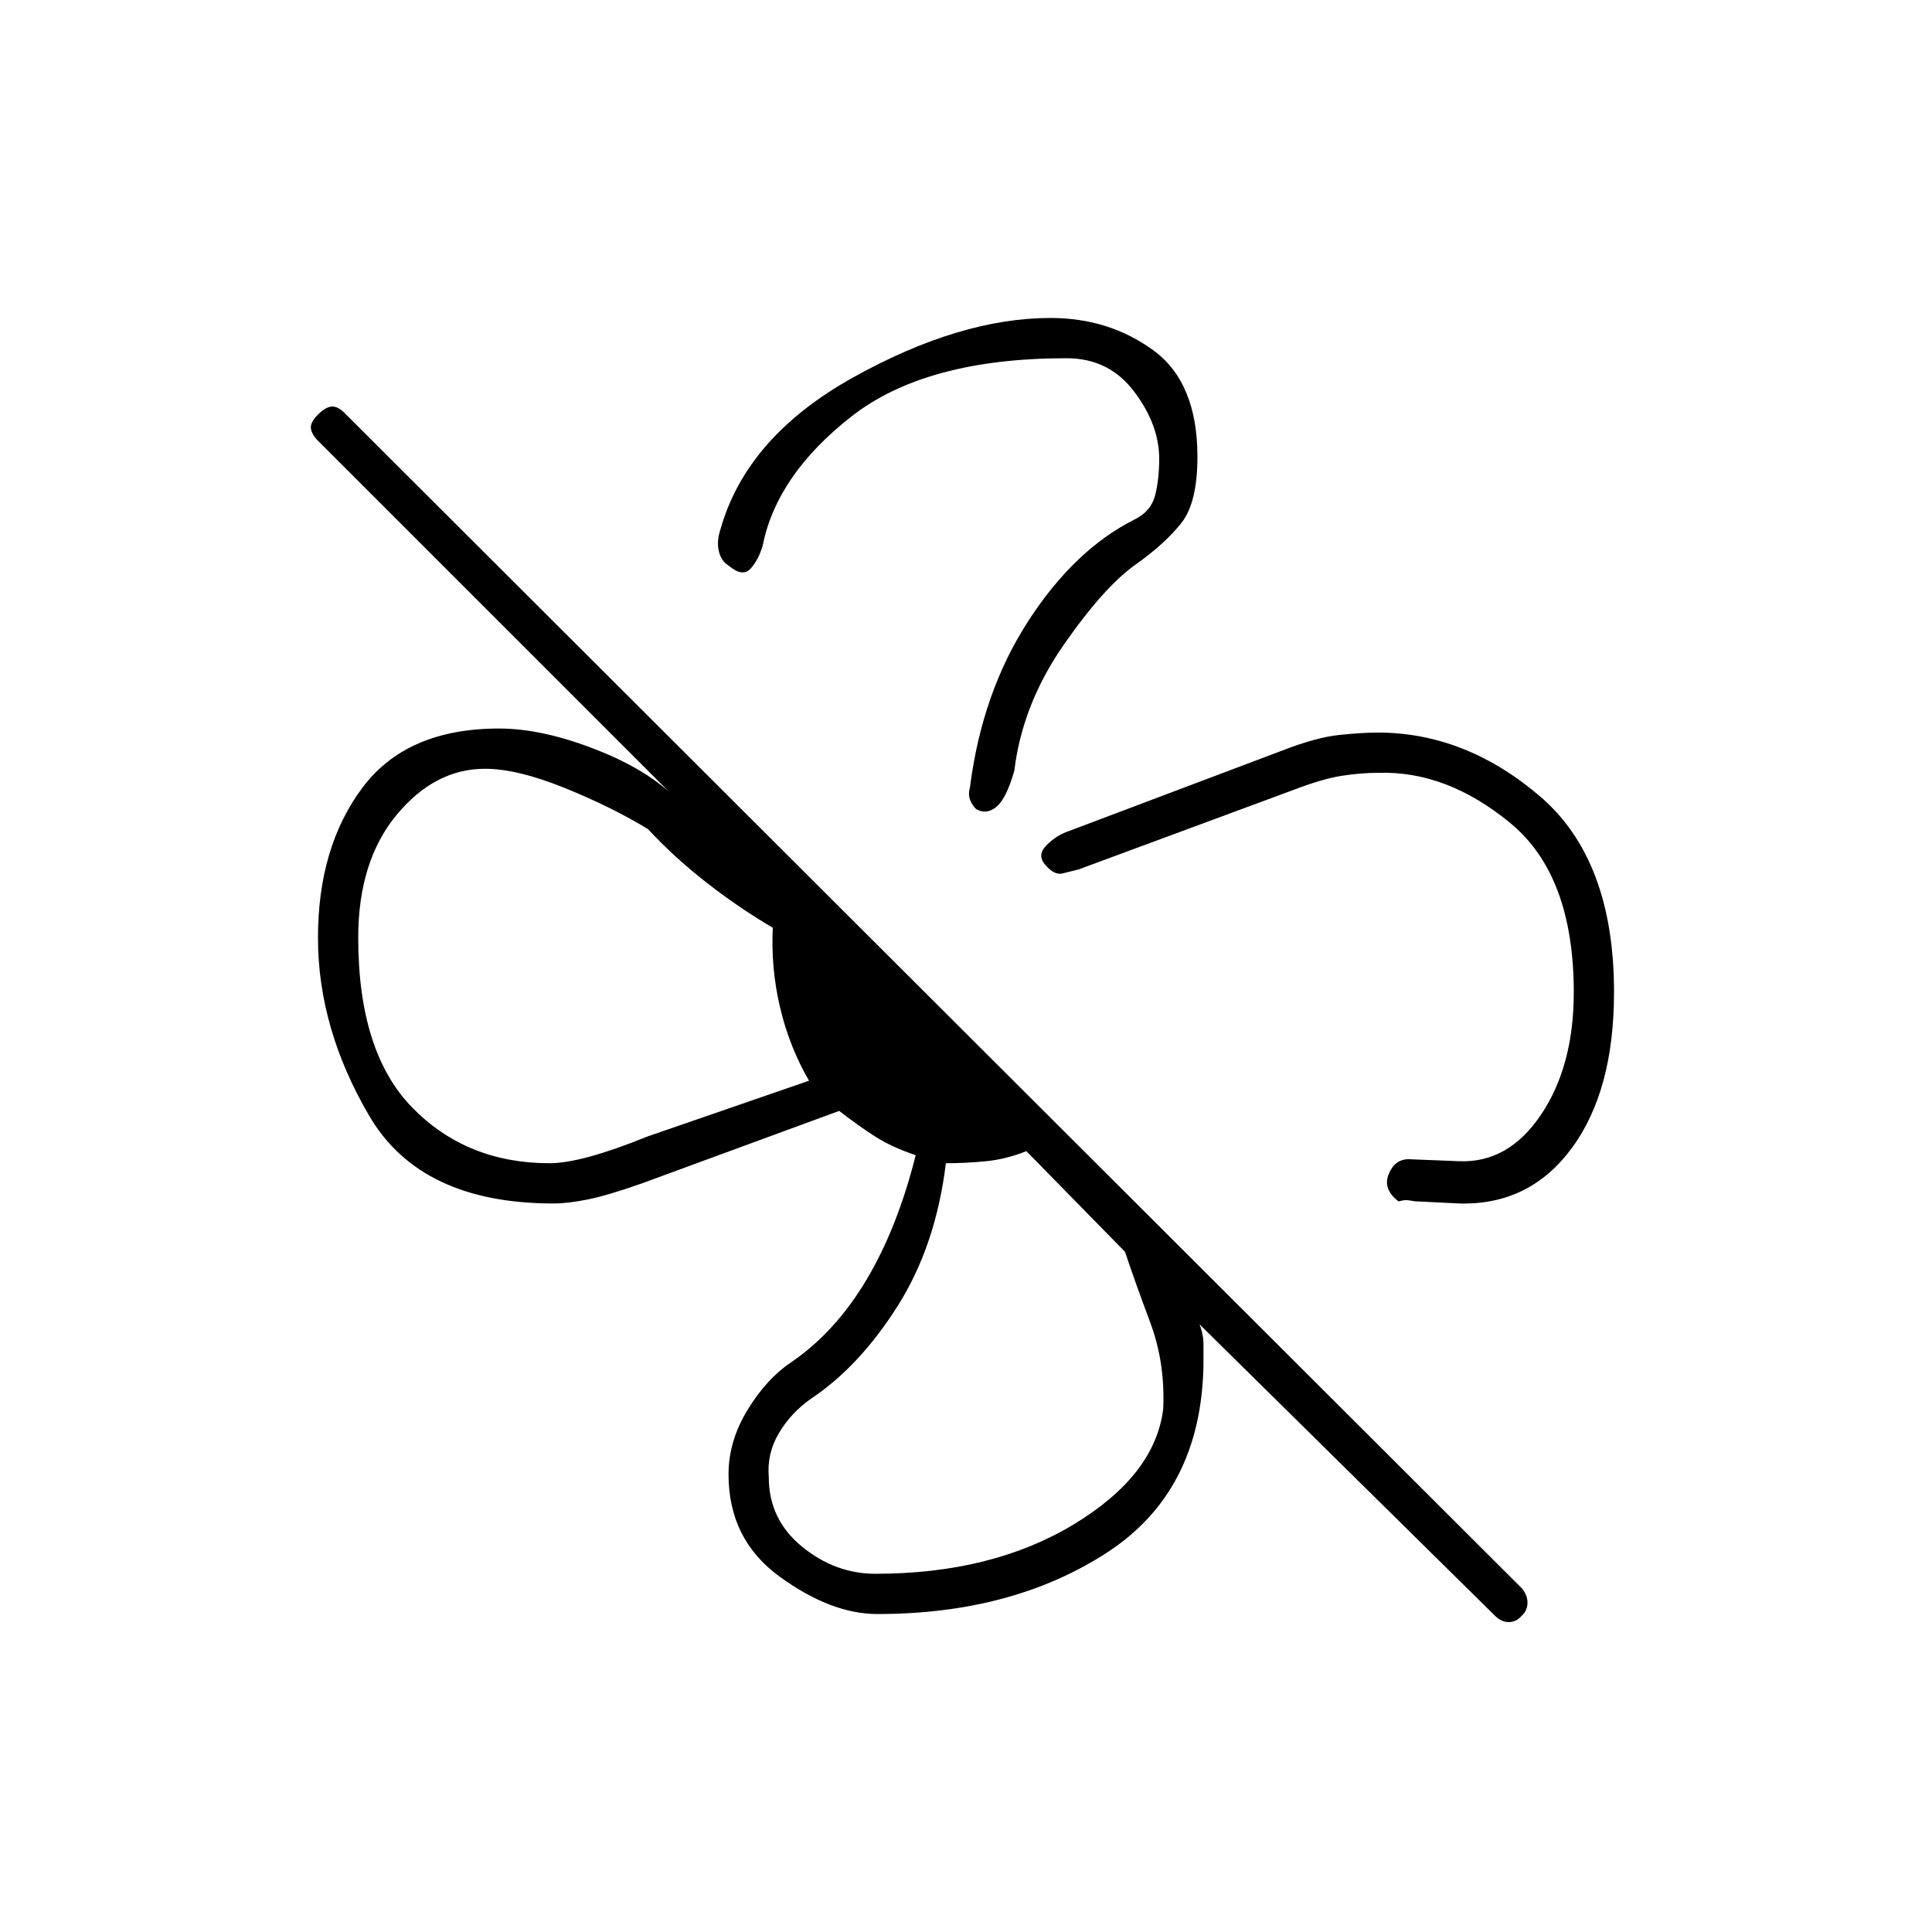 <svg xmlns="http://www.w3.org/2000/svg" height="20" viewBox="0 -960 960 960" width="20"><path d="M595-733q0 22.77-8 32.88Q579-690 565-680q-16 11-36.5 40.5T504-577q-4 14-9 18t-10 1q-2-2-3-4.65-1-2.65 0-6.35 6-47 29-82.5t53-50.5q8-4 10-11.98t2-18.02q0-17-12.5-33.5T530-782q-70 0-107 29t-44 64q-2 7-6 11.5t-11-1.5q-3.62-2.18-4.81-7.09Q356-691 358-697q13-46 66-75.5t98-29.5q29 0 51 16t22 53Zm89.52 137Q728-596 765-564.5q37 31.5 37 97.5 0 49-21 77.5T725-362l-20-1q-2.15 0-4.58-.5-2.42-.5-5.42.5-8-6-5-13.5t10-7.5l25 1q24.57 1 40.78-23.2Q782-430.41 782-466.84 782-525 750.5-551T685-576q-8.67 0-18.33 1.5-9.67 1.5-24.61 7.25L536-528l-8 2q-4 1-8.38-4-4.62-5 .38-10t11-7l106-40q17-6.62 28.5-7.81Q677-596 684.52-596ZM436-158q-23 0-48.5-18.5T362-227.4q0-16.6 9.5-32.1T393-283q22-15 37.5-41t24.5-62q-12-4-20.5-9.5T417-408l-98 36q-17 6-26.91 8T275-362q-66 0-91.5-43.5T158-494q0-44.98 22-74.49Q202-598 248-598q22 0 49.5 11t41.5 27L158-741q-3-3-3.5-6t3.5-7q4-4 7.17-4 3.16 0 6.83 4l583.95 582.97q3.05 3.39 3.05 7.39 0 4-3 6.64-2.67 3-6.33 3-3.67 0-6.67-3L596-302q2 5 2 10v10q-1 63-48 93.5T436-158ZM273.06-382q15.94 0 48.53-13.24L402-423q-9.8-16.89-14.4-36.45Q383-479 384-499q-17-10-33-22.5T322-548q-18-11-41.5-20.5T241-578q-25 0-44 23t-19 61q0 57 27 84.5t68.06 27.5ZM435-178q57.9 0 98.45-24.5Q574-227 578-260q1-23-6.5-43T559-338l-49-50q-10 4-20 5t-20 1q-5 41-24 71t-43 46q-10 7-16 17.17-6 10.16-5 21.83 0 21 16.5 34.5T435-178ZM290-480Zm188 198Zm-54-337Zm170 168Z"/></svg>